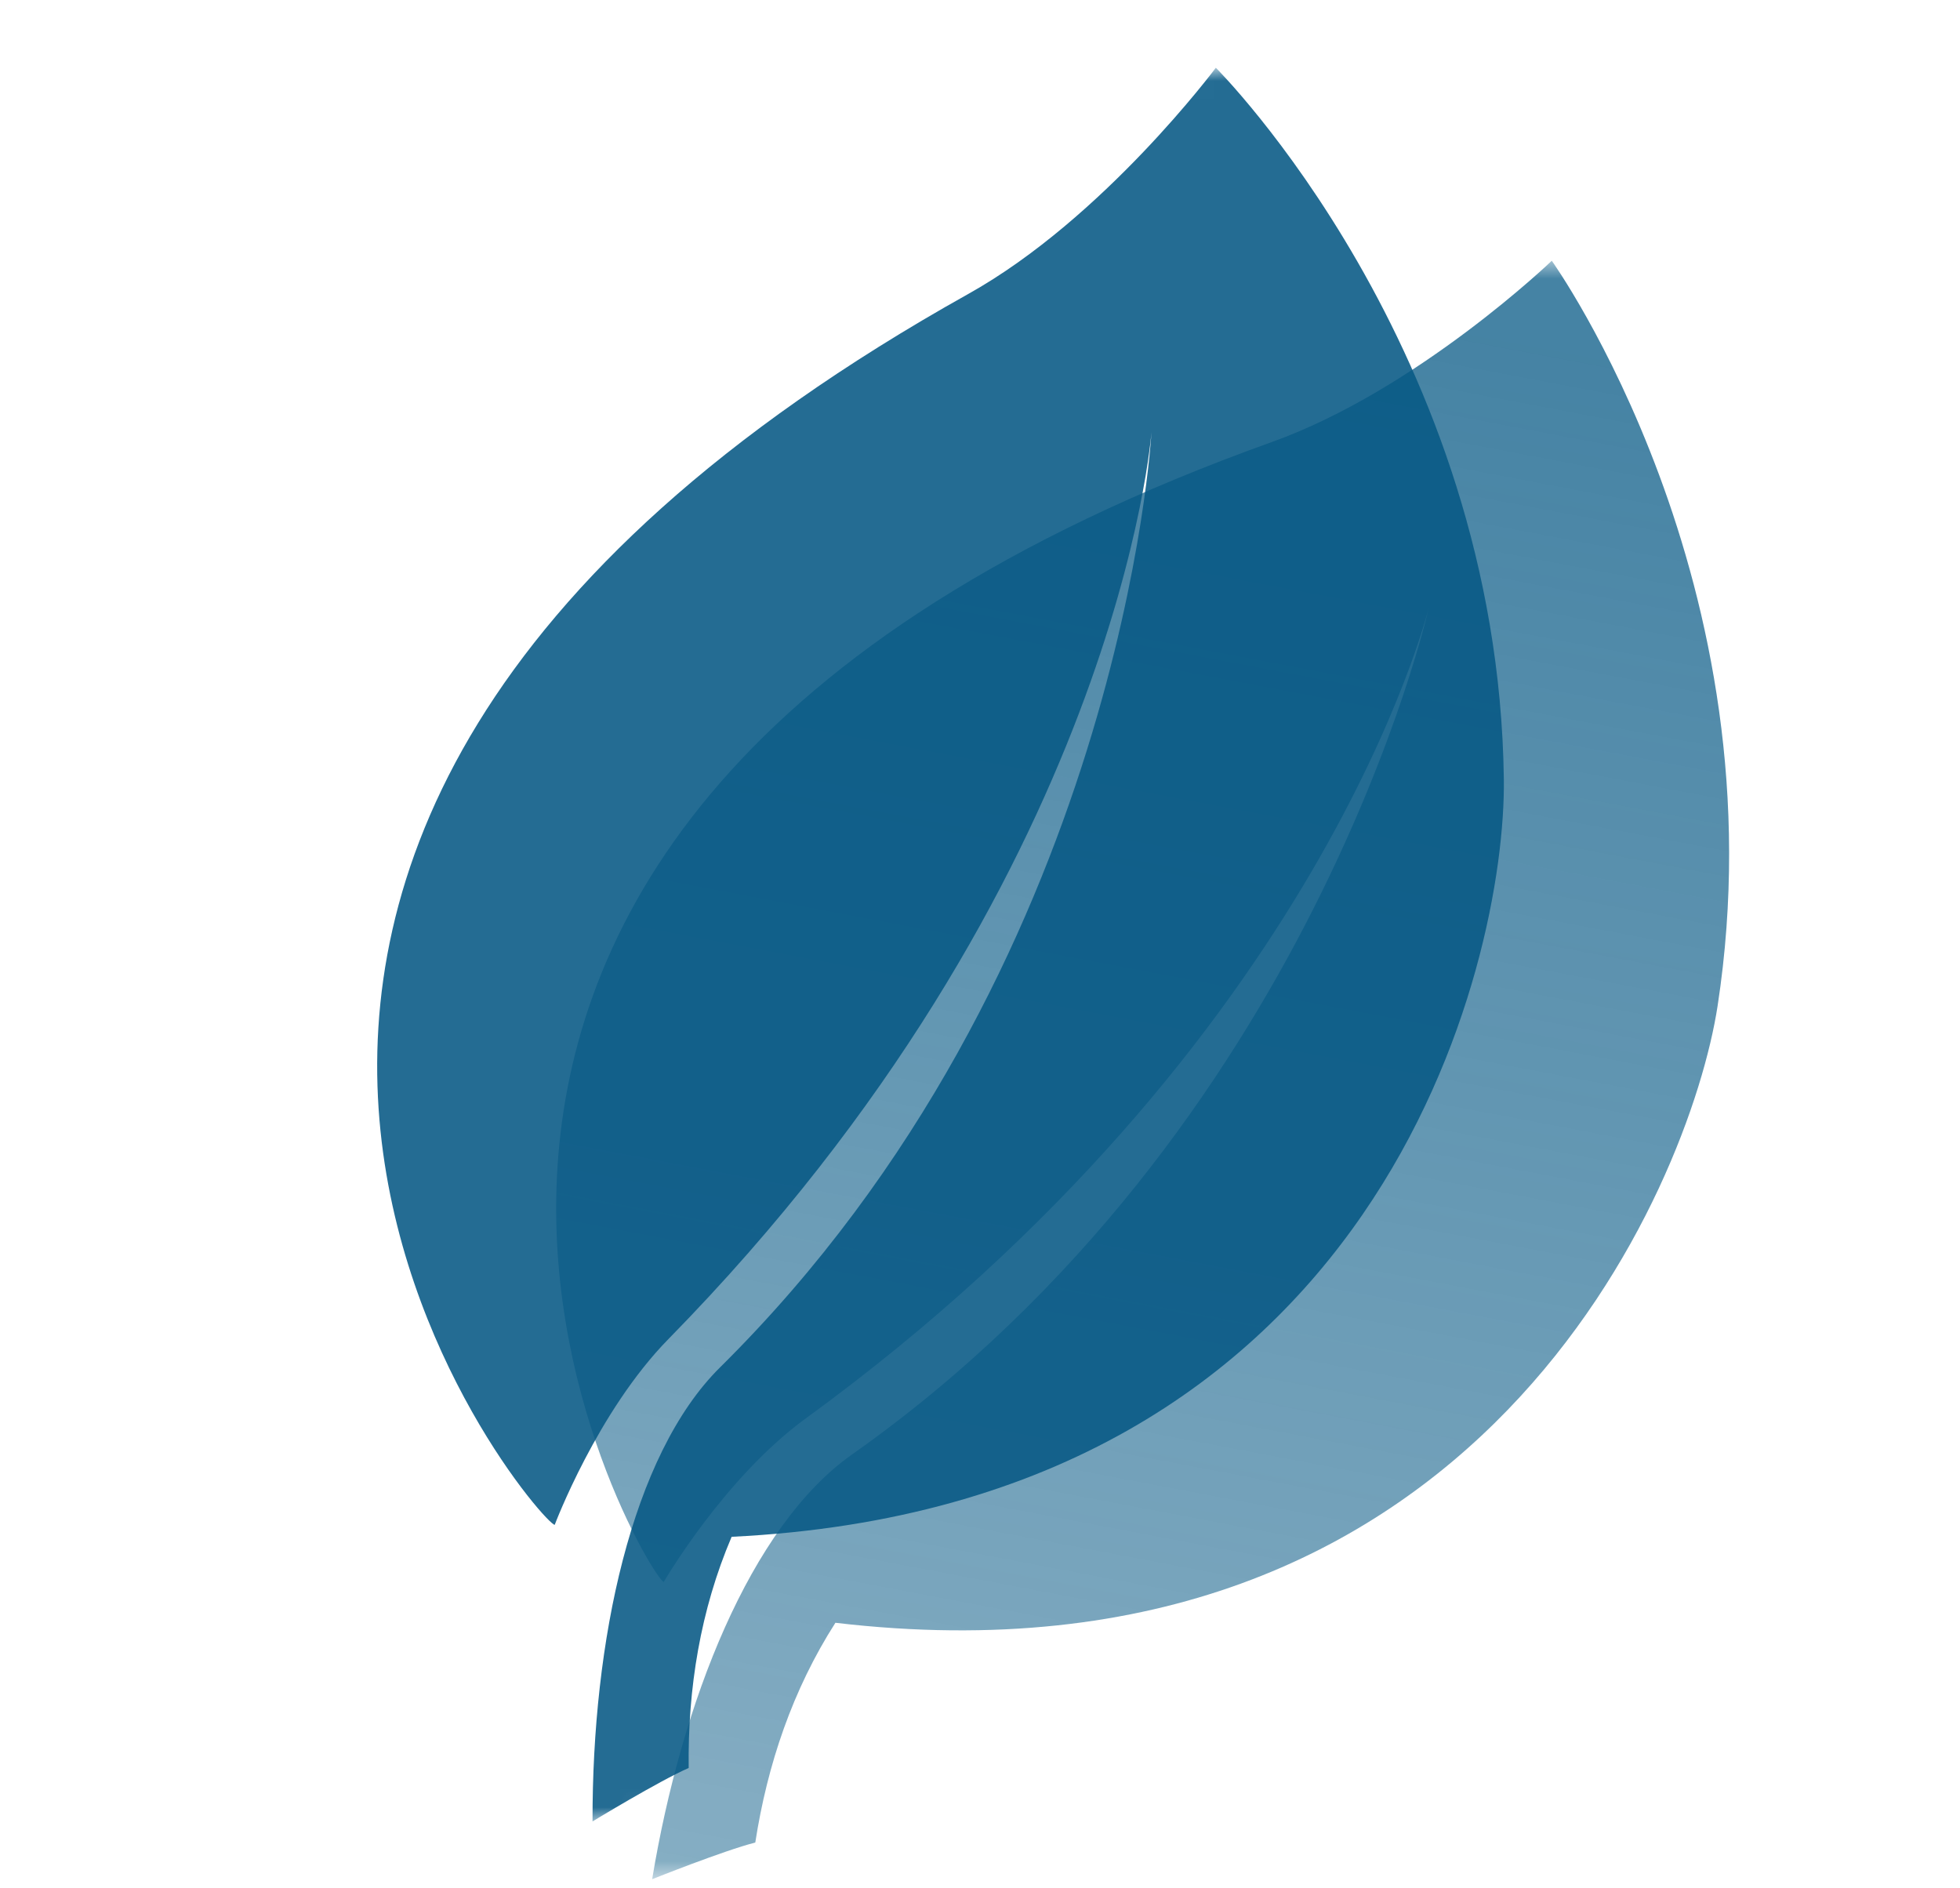 <svg width="109" height="105" viewBox="0 0 109 105" fill="none" xmlns="http://www.w3.org/2000/svg">
<g clip-path="url(#clip0_358_27)">
<mask id="mask0_358_27" style="mask-type:luminance" maskUnits="userSpaceOnUse" x="18" y="14" width="91" height="91">
<path d="M109 14.5H18.091V104.5H109V14.5Z" fill="white"/>
</mask>
<g mask="url(#mask0_358_27)">
<path d="M86.298 14.5C86.298 14.5 78.818 21.684 70.729 24.581C10.825 46.031 36.089 87.833 36.913 87.97C36.913 87.97 40.272 82.179 44.81 78.876C73.604 57.92 79.456 33.798 79.456 33.798C79.456 33.798 72.995 62.824 47.378 80.885C41.721 84.872 37.89 94.688 36.268 104.5C36.268 104.5 40.279 102.896 42.003 102.461C42.676 98.117 44.082 93.956 46.459 90.24C82.261 94.46 93.987 65.9 95.519 55.941C99.134 32.42 86.298 14.5 86.298 14.5Z" fill="url(#paint0_linear_358_27)" fill-opacity="0.75"/>
</g>
<mask id="mask1_358_27" style="mask-type:luminance" maskUnits="userSpaceOnUse" x="0" y="0" width="106" height="105">
<path d="M90.121 -4.60335e-05L0 15.083L14.932 104.302L105.053 89.219L90.121 -4.60335e-05Z" fill="white"/>
</mask>
<g mask="url(#mask1_358_27)">
<path d="M67.615 3.767C67.615 3.767 61.392 12.129 53.854 16.343C-1.971 47.546 30.009 84.793 30.849 84.793C30.849 84.793 33.218 78.495 37.168 74.468C62.236 48.916 64.035 24.033 64.035 24.033C64.035 24.033 62.446 53.879 40.048 76.033C35.1 80.924 32.931 91.291 32.952 101.286C32.952 101.286 36.661 99.031 38.299 98.314C38.245 93.895 38.948 89.538 40.688 85.459C76.88 83.703 83.766 53.445 83.632 43.318C83.314 19.402 67.615 3.767 67.615 3.767Z" fill="#075985" fill-opacity="0.88"/>
</g>
</g>
<defs>
<linearGradient id="paint0_linear_358_27" x1="63.545" y1="14.5" x2="13.763" y2="277.185" gradientUnits="userSpaceOnUse">
<stop stop-color="#075985"/>
<stop offset="1" stop-color="#075985" stop-opacity="0"/>
</linearGradient>
<clipPath id="clip0_358_27">
<rect width="109" height="105" fill="white"/>
</clipPath>
</defs>
</svg>
